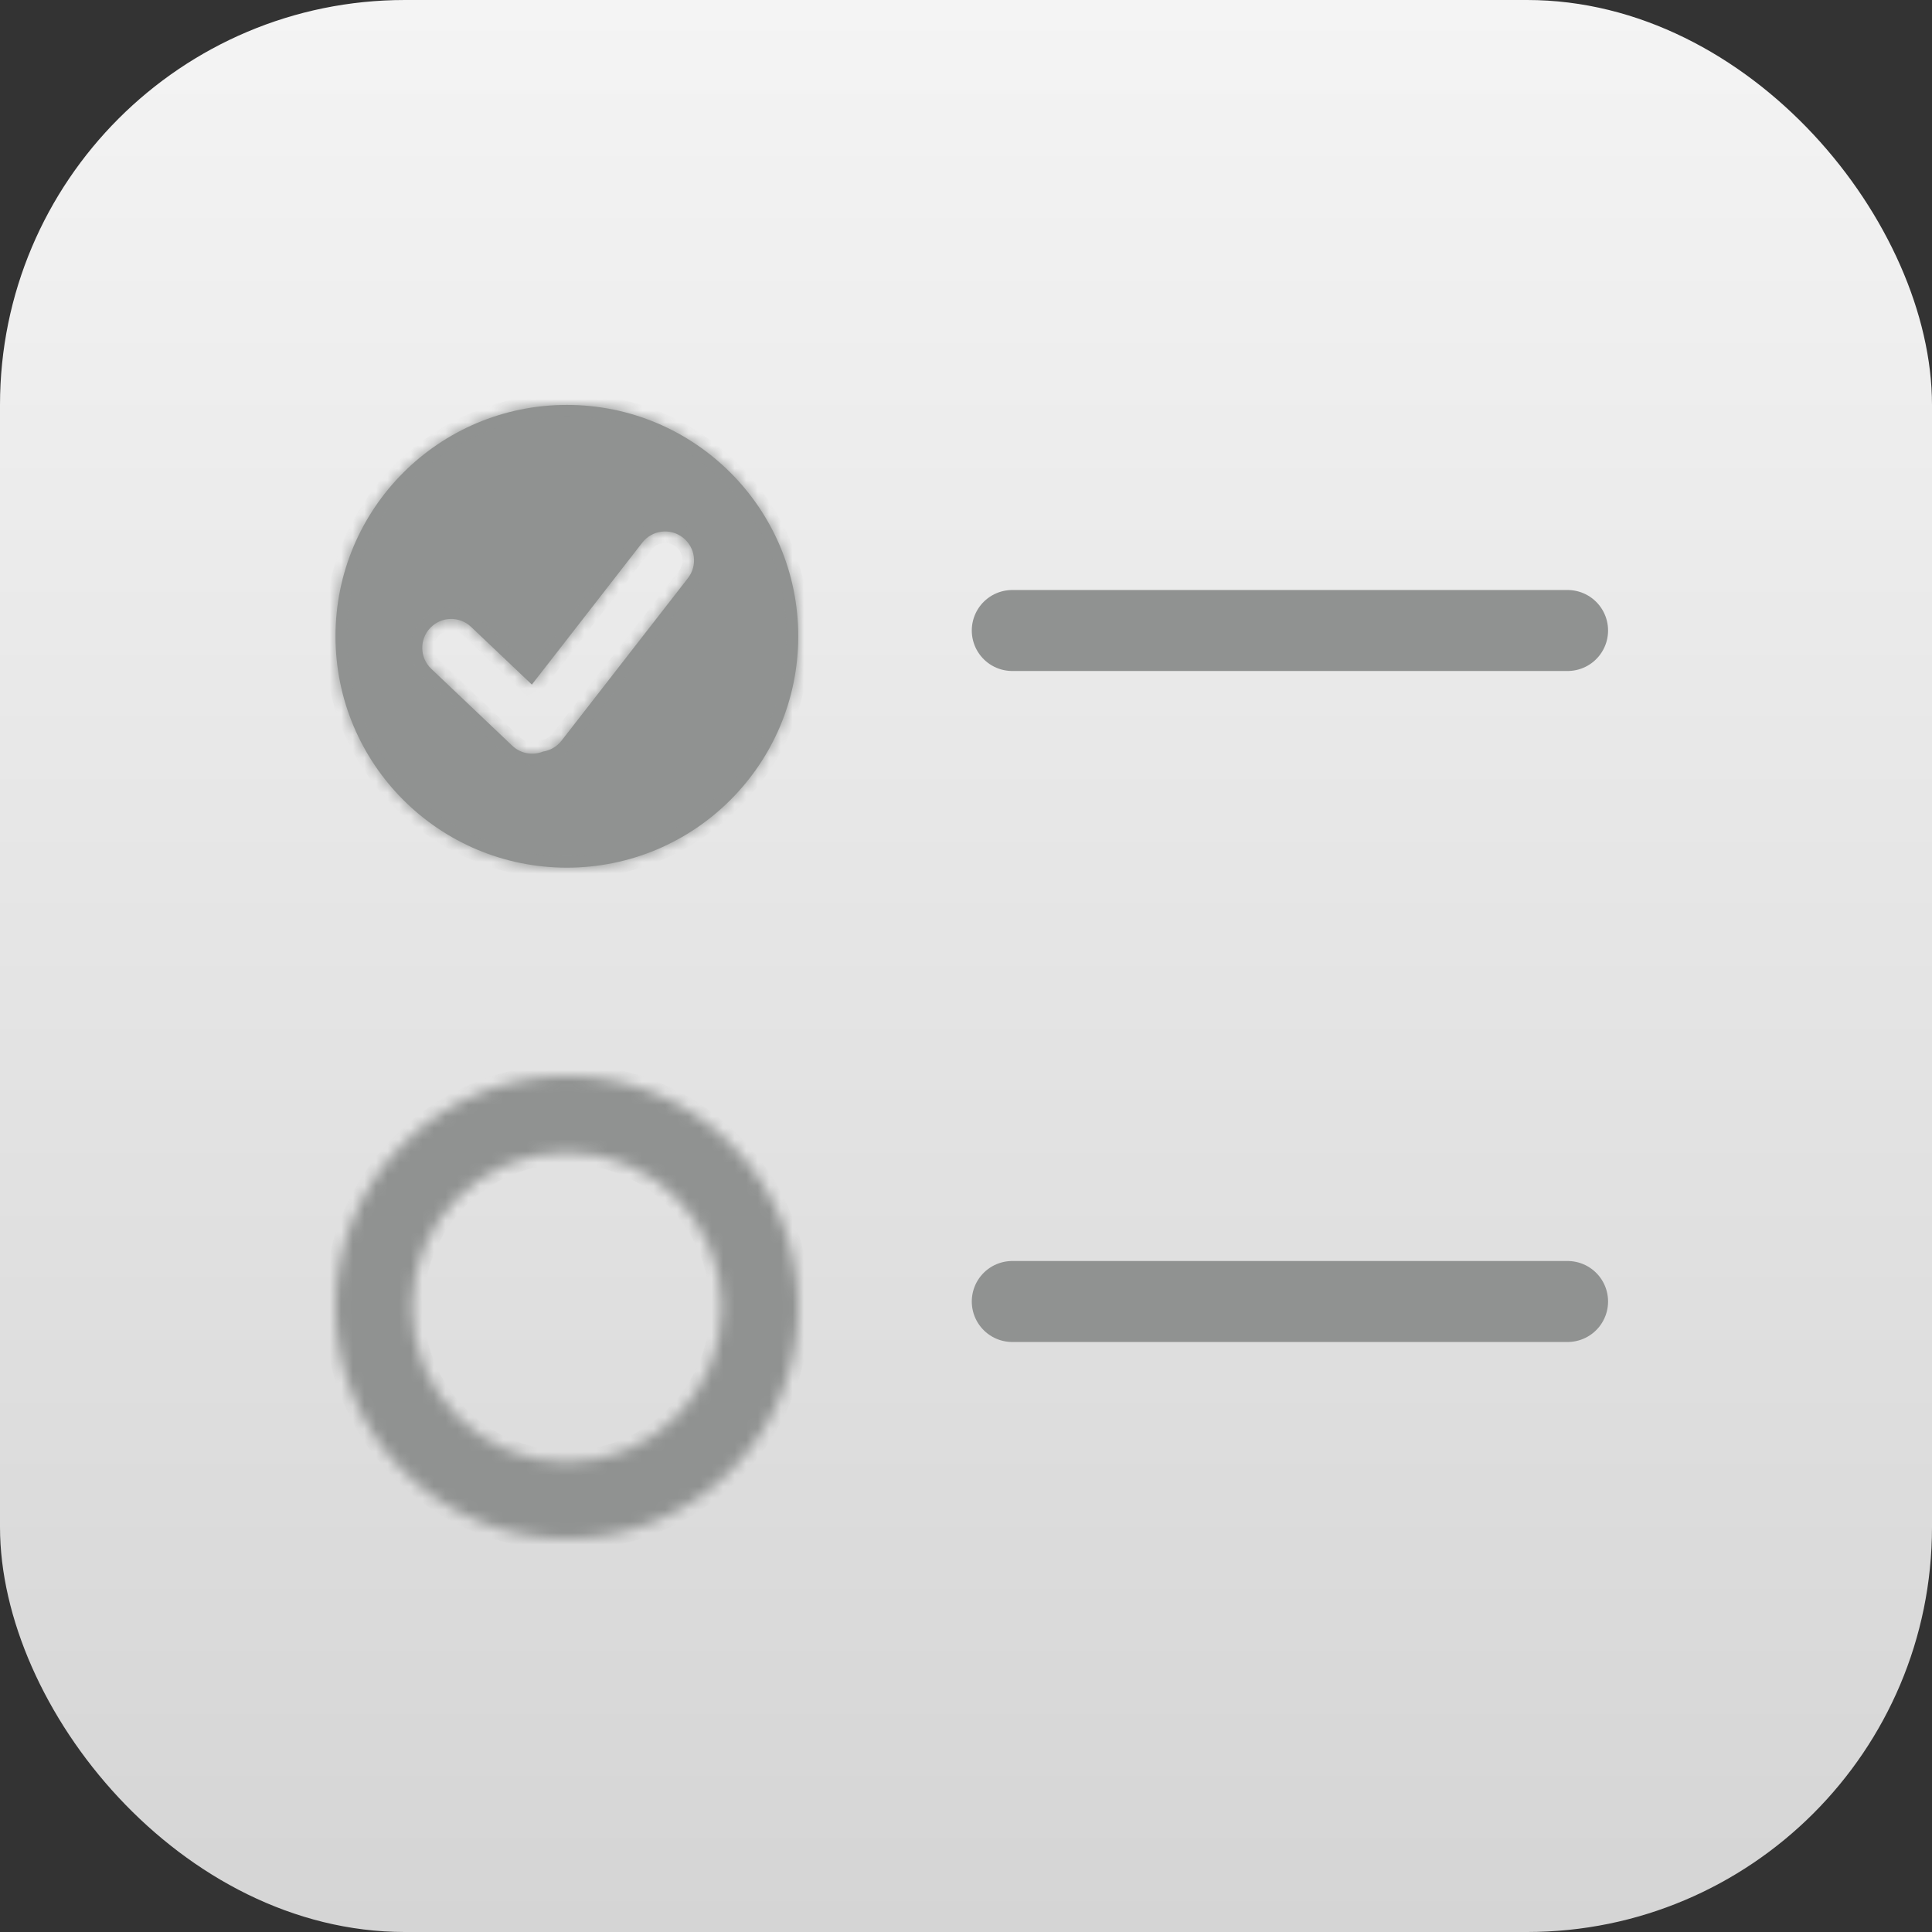 <svg width="167" height="167" viewBox="0 0 167 167" fill="none" xmlns="http://www.w3.org/2000/svg">
<rect x="0" y="0" width="167" height="167" fill="#333333" stroke="none"/>
<rect width="167" height="167" rx="35" fill="url(#paint0_linear_192_53)"/>
<mask id="path-2-inside-1_192_53" fill="white">
<path fill-rule="evenodd" clip-rule="evenodd" d="M69 55C69 66.046 60.046 75 49 75C37.954 75 29 66.046 29 55C29 43.954 37.954 35 49 35C60.046 35 69 43.954 69 55ZM37.187 54.279C38.138 53.277 39.72 53.236 40.721 54.187L45.974 59.175L55.518 46.904C56.366 45.814 57.937 45.617 59.027 46.465C60.117 47.313 60.313 48.883 59.465 49.973L48.535 64.027C48.127 64.551 47.552 64.869 46.943 64.963C46.062 65.321 45.014 65.157 44.279 64.459L37.279 57.813C36.277 56.862 36.236 55.28 37.187 54.279Z"/>
</mask>
<path fill-rule="evenodd" clip-rule="evenodd" d="M69 55C69 66.046 60.046 75 49 75C37.954 75 29 66.046 29 55C29 43.954 37.954 35 49 35C60.046 35 69 43.954 69 55ZM37.187 54.279C38.138 53.277 39.72 53.236 40.721 54.187L45.974 59.175L55.518 46.904C56.366 45.814 57.937 45.617 59.027 46.465C60.117 47.313 60.313 48.883 59.465 49.973L48.535 64.027C48.127 64.551 47.552 64.869 46.943 64.963C46.062 65.321 45.014 65.157 44.279 64.459L37.279 57.813C36.277 56.862 36.236 55.28 37.187 54.279Z" fill="#909291"/>
<path d="M40.721 54.187L40.033 54.912L40.033 54.912L40.721 54.187ZM37.187 54.279L37.912 54.967L37.912 54.967L37.187 54.279ZM45.974 59.175L45.286 59.9L46.086 60.66L46.764 59.789L45.974 59.175ZM55.518 46.904L56.308 47.518L56.308 47.518L55.518 46.904ZM59.465 49.973L60.255 50.587L60.255 50.587L59.465 49.973ZM48.535 64.027L49.324 64.641L49.324 64.641L48.535 64.027ZM46.943 64.963L46.791 63.974L46.675 63.992L46.566 64.036L46.943 64.963ZM44.279 64.459L43.59 65.185L43.59 65.185L44.279 64.459ZM37.279 57.813L37.967 57.088L37.967 57.088L37.279 57.813ZM49 76C60.598 76 70 66.598 70 55H68C68 65.493 59.493 74 49 74V76ZM28 55C28 66.598 37.402 76 49 76V74C38.507 74 30 65.493 30 55H28ZM49 34C37.402 34 28 43.402 28 55H30C30 44.507 38.507 36 49 36V34ZM70 55C70 43.402 60.598 34 49 34V36C59.493 36 68 44.507 68 55H70ZM41.41 53.462C40.008 52.131 37.793 52.188 36.462 53.59L37.912 54.967C38.483 54.366 39.432 54.342 40.033 54.912L41.41 53.462ZM46.663 58.45L41.41 53.462L40.033 54.912L45.286 59.9L46.663 58.45ZM46.764 59.789L56.308 47.518L54.729 46.29L45.185 58.561L46.764 59.789ZM56.308 47.518C56.816 46.864 57.759 46.746 58.413 47.255L59.641 45.676C58.115 44.489 55.916 44.764 54.729 46.29L56.308 47.518ZM58.413 47.255C59.067 47.763 59.184 48.706 58.676 49.359L60.255 50.587C61.441 49.062 61.166 46.862 59.641 45.676L58.413 47.255ZM58.676 49.359L47.745 63.413L49.324 64.641L60.255 50.587L58.676 49.359ZM47.745 63.413C47.501 63.728 47.157 63.918 46.791 63.974L47.095 65.951C47.946 65.82 48.753 65.374 49.324 64.641L47.745 63.413ZM43.59 65.185C44.62 66.163 46.088 66.39 47.319 65.889L46.566 64.036C46.035 64.252 45.407 64.152 44.967 63.734L43.59 65.185ZM36.59 58.538L43.59 65.185L44.967 63.734L37.967 57.088L36.59 58.538ZM36.462 53.59C35.131 54.992 35.188 57.207 36.59 58.538L37.967 57.088C37.366 56.517 37.342 55.568 37.912 54.967L36.462 53.59Z" fill="#909291" mask="url(#path-2-inside-1_192_53)"/>
<line x1="87.5" y1="54.5" x2="135.5" y2="54.5" stroke="#909291" stroke-width="7" stroke-linecap="round"/>
<line x1="87.5" y1="112.5" x2="135.5" y2="112.5" stroke="#909291" stroke-width="7" stroke-linecap="round"/>
<mask id="path-6-inside-2_192_53" fill="white">
<path d="M69 113C69 124.046 60.046 133 49 133C37.954 133 29 124.046 29 113C29 101.954 37.954 93 49 93C60.046 93 69 101.954 69 113ZM35.618 113C35.618 120.391 41.609 126.382 49 126.382C56.391 126.382 62.382 120.391 62.382 113C62.382 105.609 56.391 99.618 49 99.618C41.609 99.618 35.618 105.609 35.618 113Z"/>
</mask>
<path d="M69 113C69 124.046 60.046 133 49 133C37.954 133 29 124.046 29 113C29 101.954 37.954 93 49 93C60.046 93 69 101.954 69 113ZM35.618 113C35.618 120.391 41.609 126.382 49 126.382C56.391 126.382 62.382 120.391 62.382 113C62.382 105.609 56.391 99.618 49 99.618C41.609 99.618 35.618 105.609 35.618 113Z" fill="#909291" stroke="#909291" stroke-width="2" mask="url(#path-6-inside-2_192_53)"/>
<defs>
<linearGradient id="paint0_linear_192_53" x1="83.5" y1="0" x2="83.5" y2="167" gradientUnits="userSpaceOnUse">
<stop stop-color="#F4F4F4"/>
<stop offset="1" stop-color="#D5D5D5"/>
</linearGradient>
</defs>
</svg>
